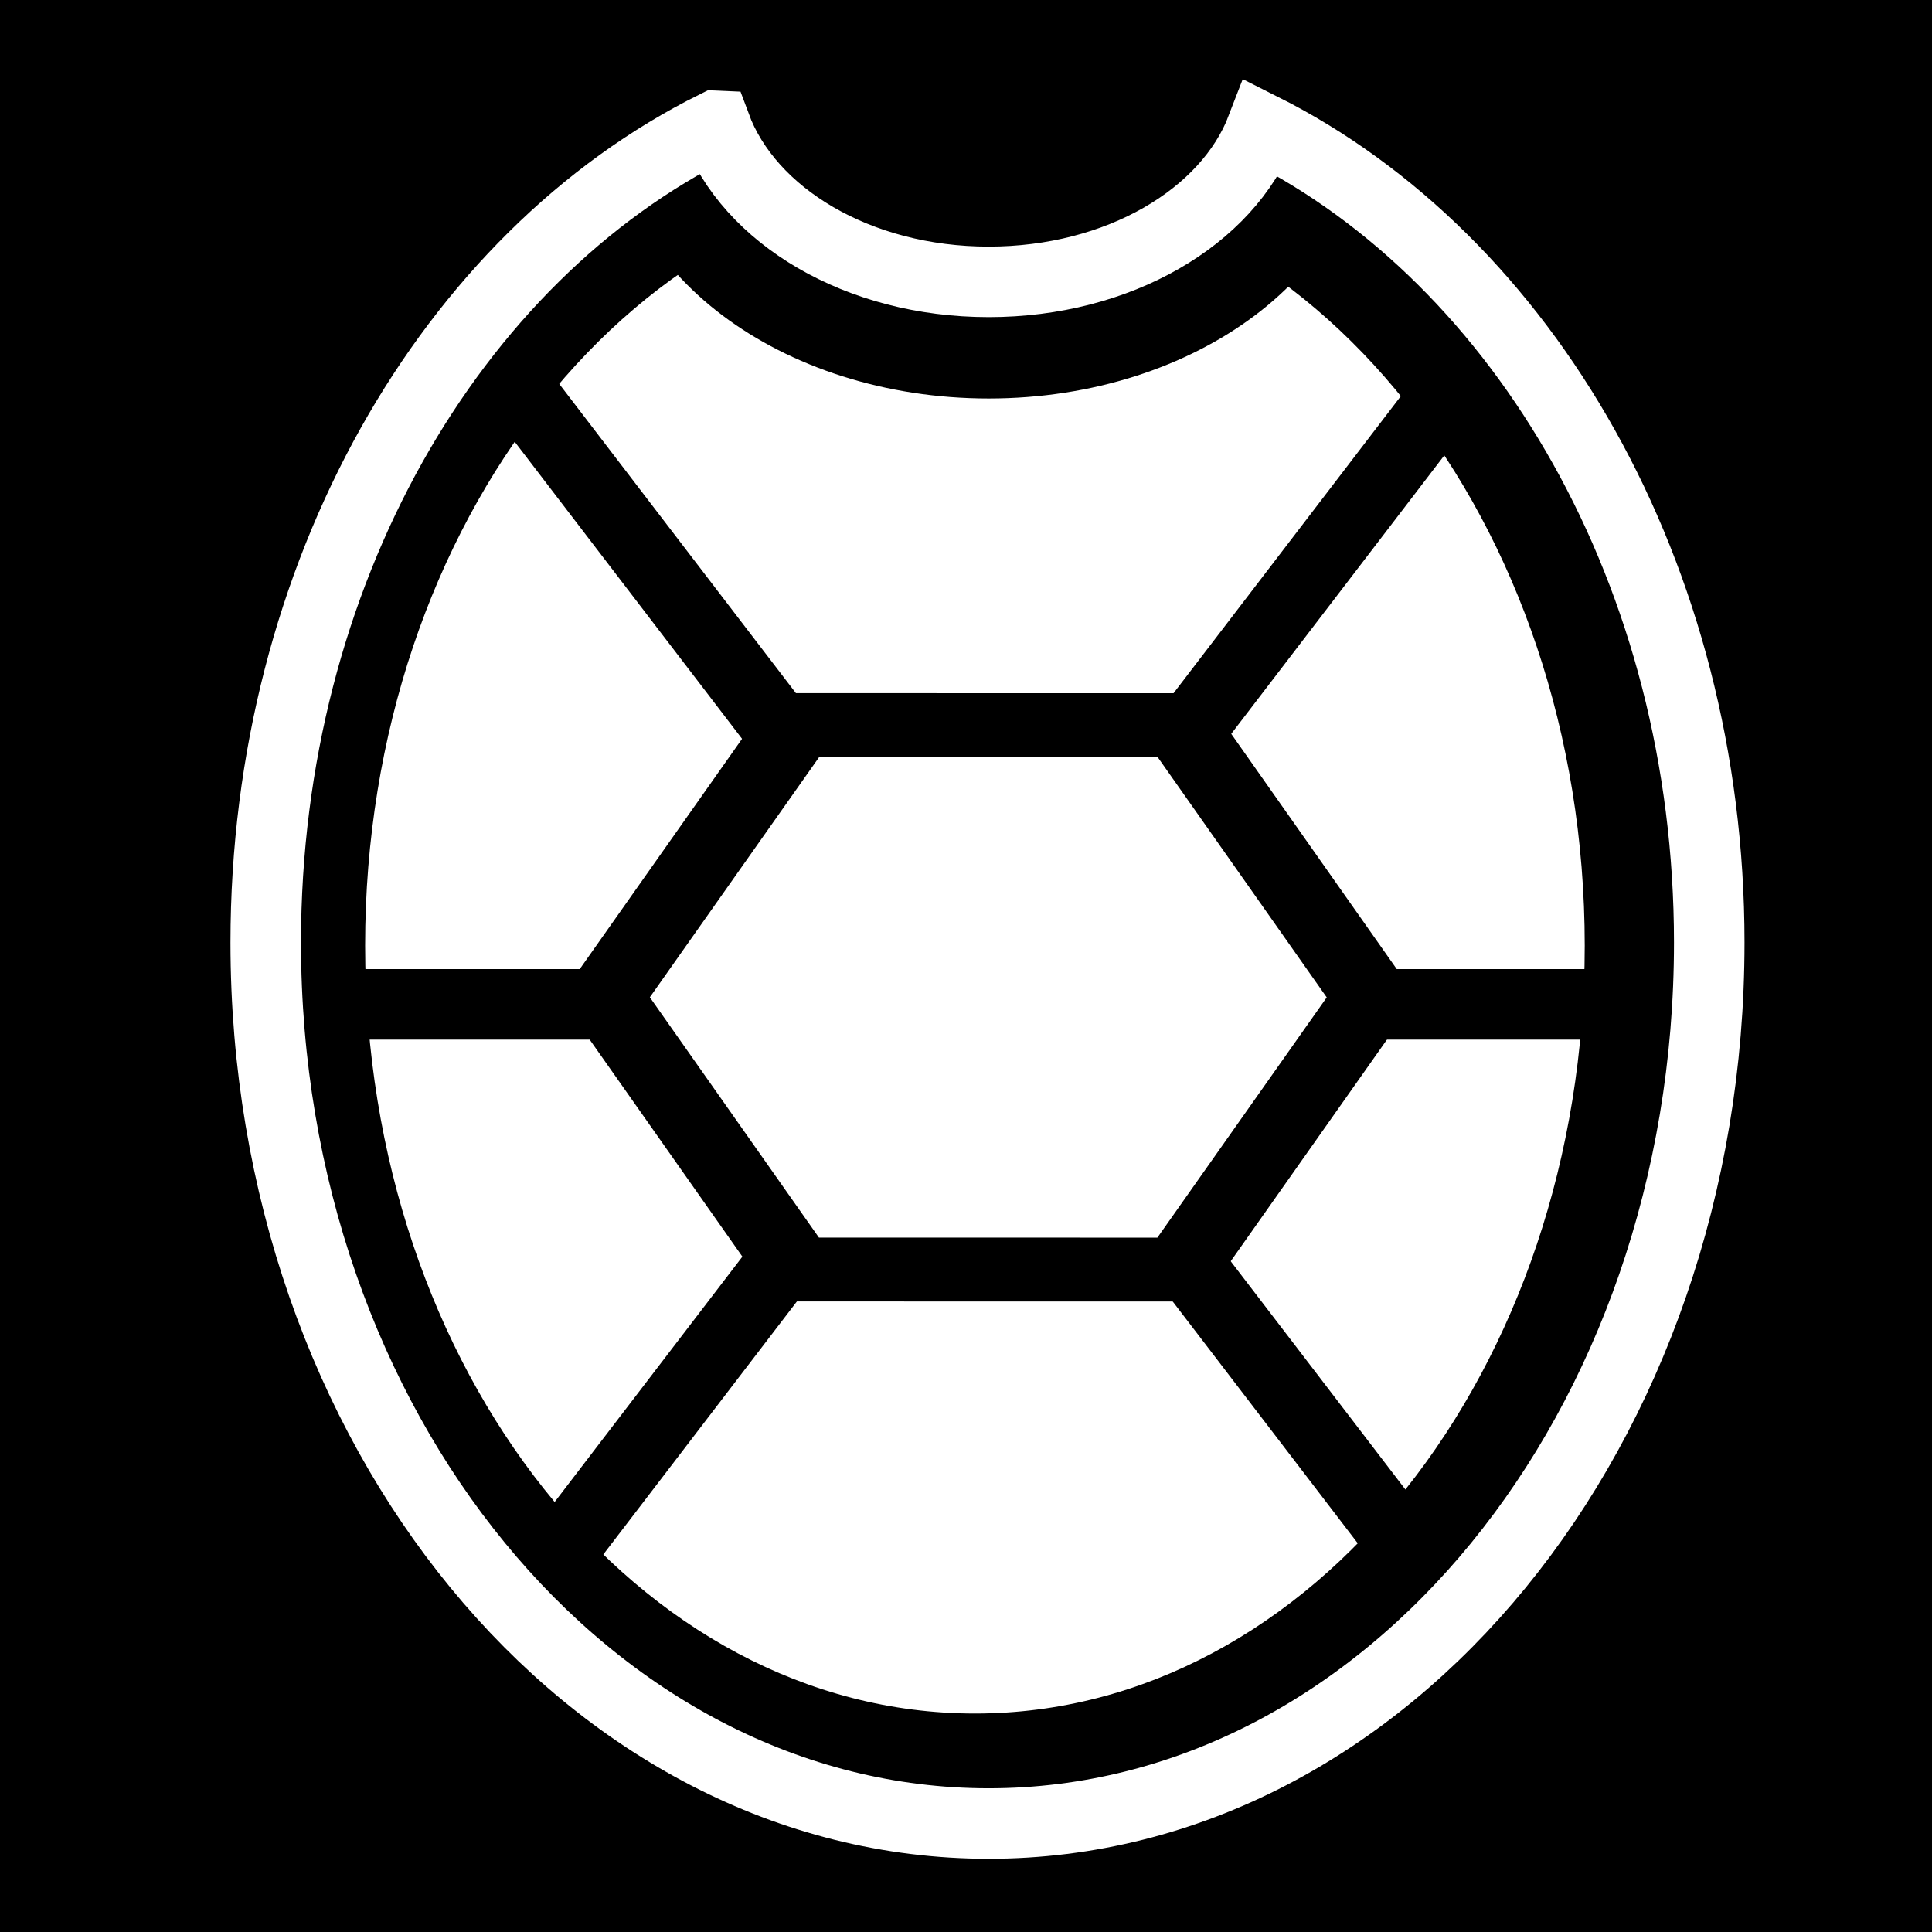<svg viewBox="0 0 512 512" xmlns="http://www.w3.org/2000/svg">
<path d="m0,0h512v512h-512z"/>
<g transform="matrix(18.689,0,0,18.689,-9759.992,-21806.872)">
<path d="m618.233,23.868c0,5.032-3.24,9.112-7.236,9.112s-7.236-4.08-7.236-9.112 3.24-9.112 7.236-9.112 7.236,4.08 7.236,9.112z" fill="#fff" transform="matrix(1.195,0,0,1.195,-194.085,1151.716)"/>
<path d="m526.827,1181.071h18.739" fill="none" stroke="#000"/>
<path d="m530.045,1189.018 12.72-16.623" fill="none" stroke="#000"/>
<path d="m542.348,1189.018-12.839-16.775" fill="none" stroke="#000"/>
<path d="m173.973,28.194-7.374,1.976-5.398-5.398 1.976-7.374 7.374-1.976 5.398,5.398z" fill="#fff" stroke="#000" stroke-width="1.551" transform="matrix(-.184,-.564,.688,-.151,551.58,1279.49)"/>
<path d="m541.593,1168.457c0,2.22-2.393,4.023-5.341,4.023s-5.341-1.802-5.341-4.023h10.683z"/>
<path d="m532.378,1168.614c-3.744,1.857-6.378,6.354-6.378,11.581 0,6.889 4.597,12.492 10.251,12.492s10.218-5.603 10.218-12.492c0-5.21-2.622-9.68-6.346-11.549-.484,1.261-2.029,2.18-3.872,2.18-1.856,0-3.4-.938-3.872-2.212z" fill="none" stroke="#fff"/>
</g>
</svg>
